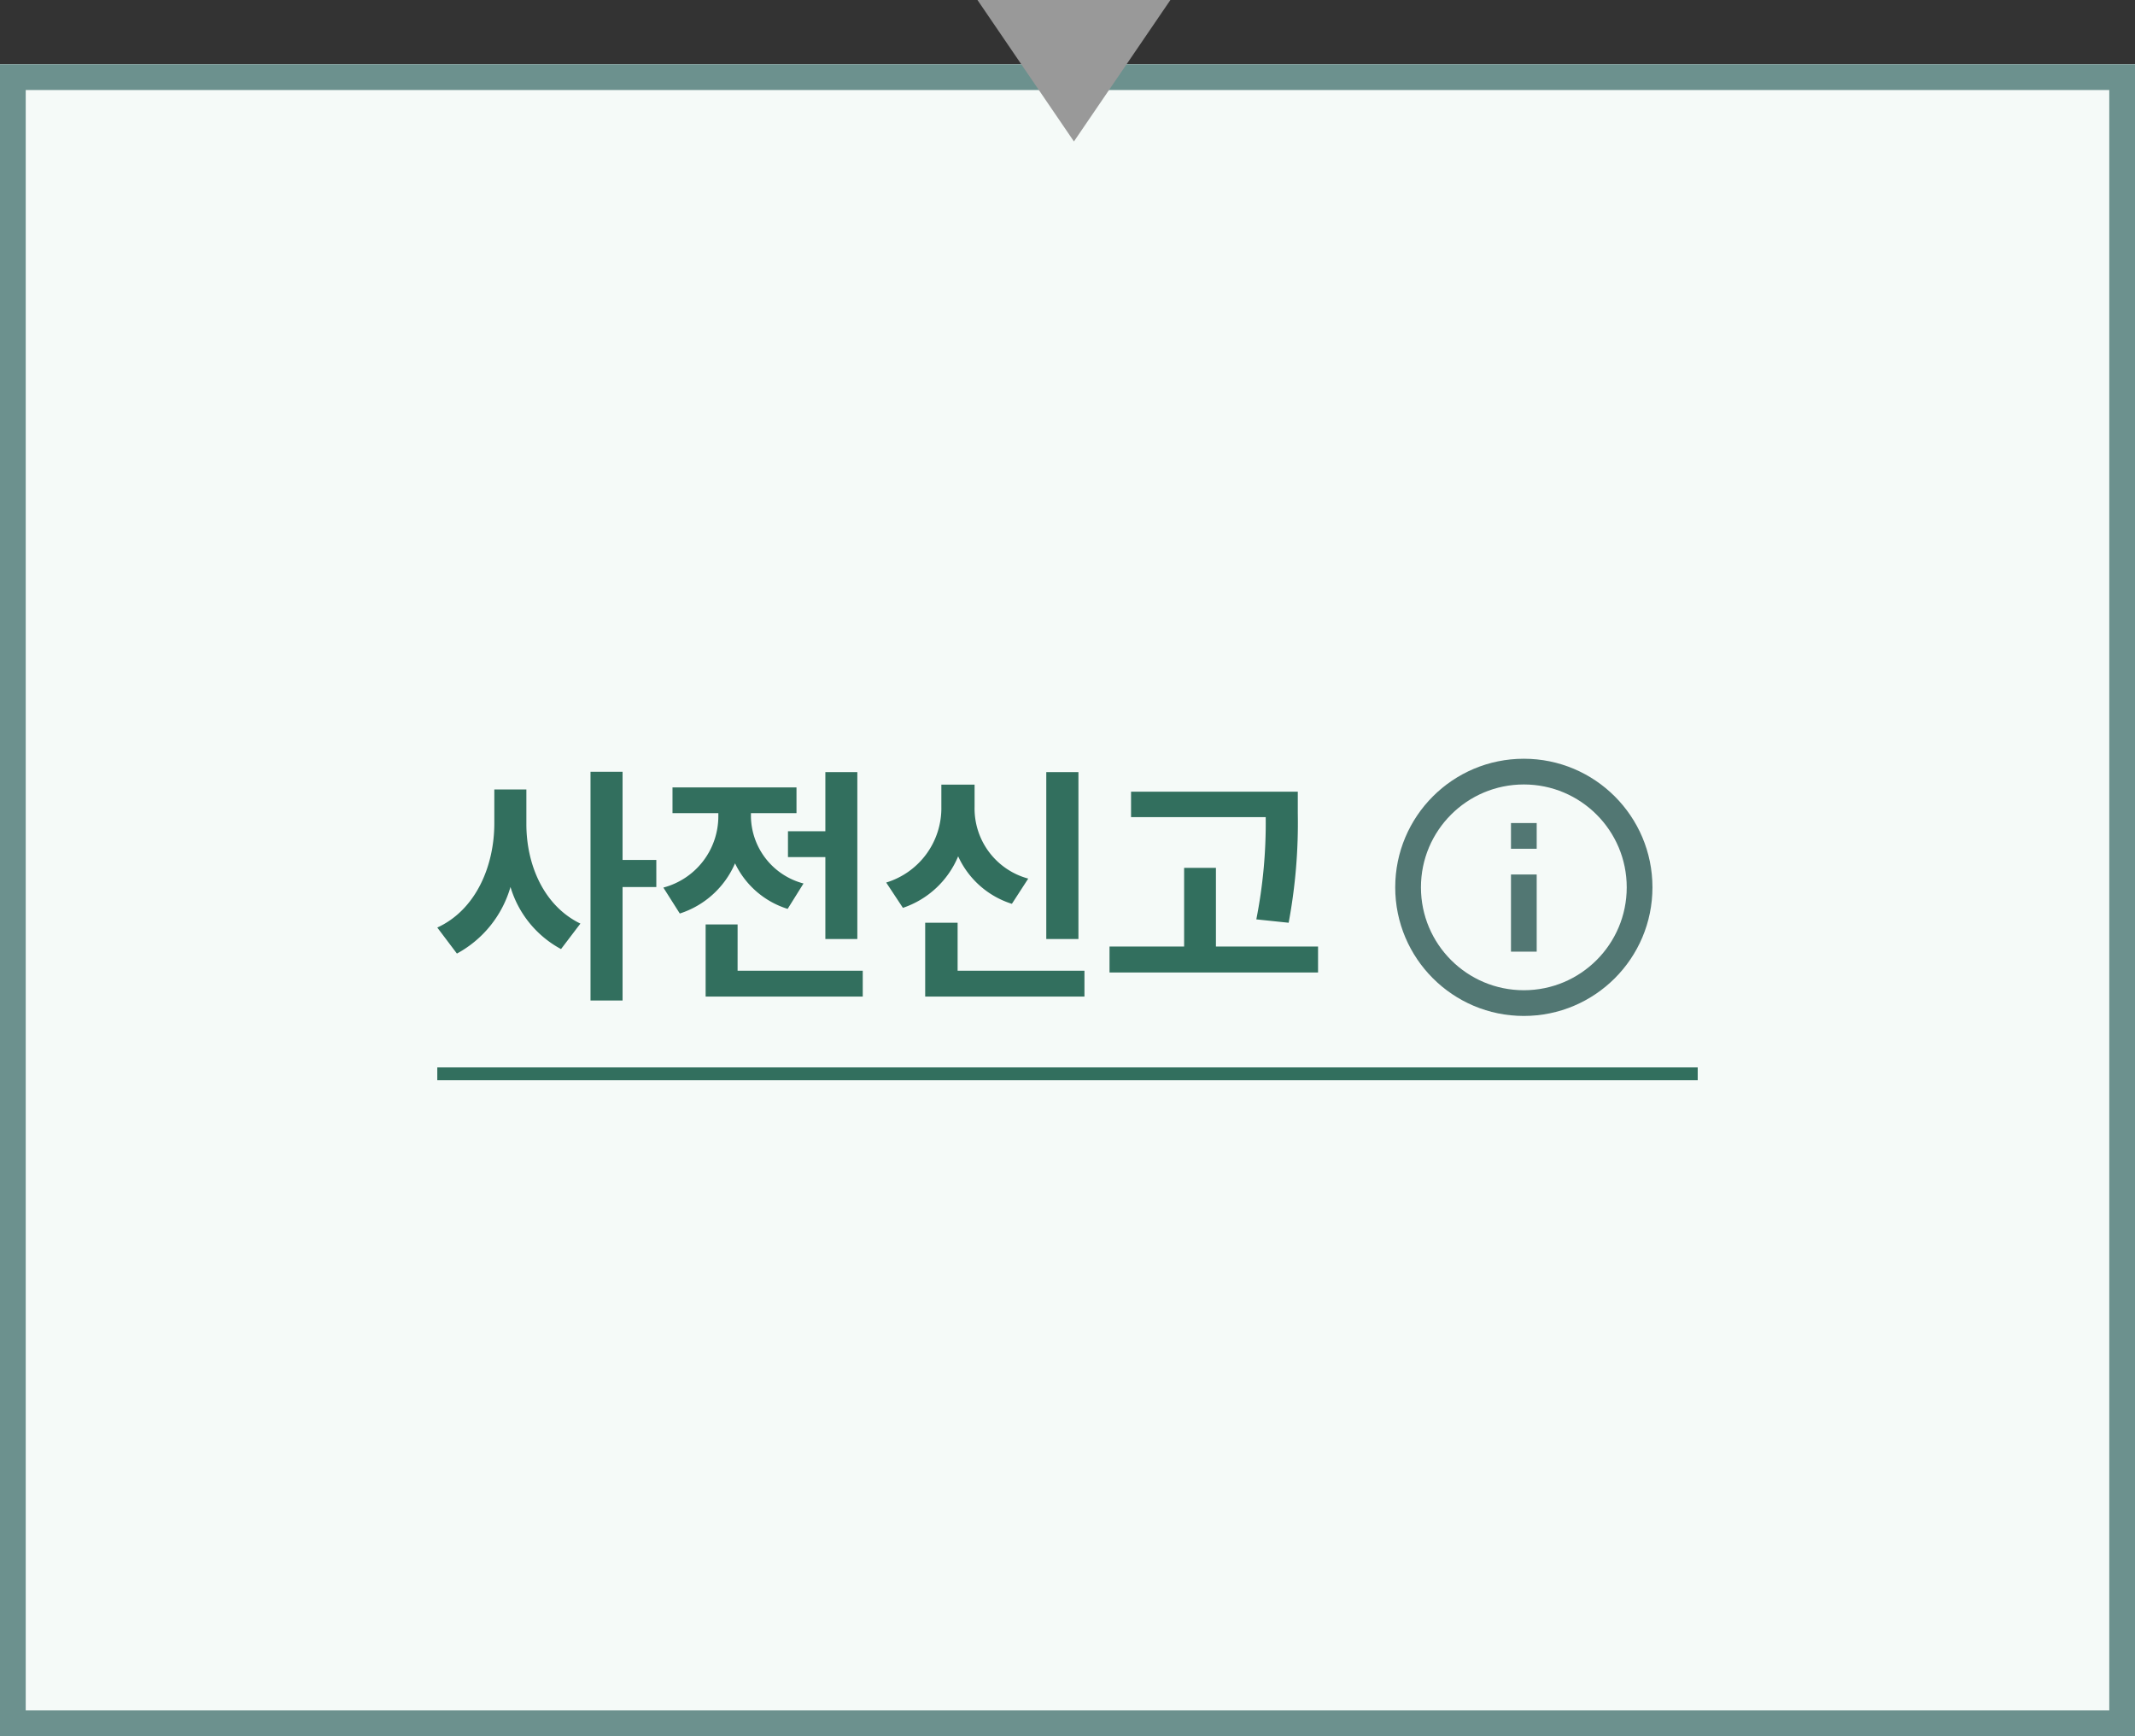 <svg id="fc_box_smaller_color_01" xmlns="http://www.w3.org/2000/svg" width="166" height="135" viewBox="0 0 166 135">
    <rect x="0" y="0" width="166" height="135" fill="#333333" stroke="none"/>
    <defs>
        <clipPath id="clip-path">
            <path id="사각형_664" data-name="사각형 664" style="stroke:#527773;stroke-width:2px;fill:none" d="M0 0h20v20H0z"/>
        </clipPath>
        <style>
            .cls-5{fill:none;stroke:#527773;stroke-width:2px;stroke-miterlimit:10}.cls-6{fill:#326f5e}
        </style>
    </defs>
    <g id="fc_box_smaller_color" transform="translate(0 5)">
        <g id="box" style="fill:#f5faf8;stroke-width:2px;stroke:#6c918e;">
            <path style="stroke:none" d="M0 0h166v130H0z"/>
            <path style="fill:none" d="M1 1h164v128H1z"/>
        </g>
        <g id="그룹_1839" data-name="그룹 1839" transform="translate(-80 -1271)">
            <g id="그룹_1846" data-name="그룹 1846">
                <g id="ico_flowchart_info" transform="translate(186.481 1323)">
                    <g id="그룹_883" data-name="그룹 883" transform="translate(2 2)">
                        <g id="그룹_882" data-name="그룹 882" style="clip-path:url(#clip-path)">
                            <circle id="타원_113" data-name="타원 113" class="cls-5" cx="9" cy="9" r="9" transform="translate(1 1)"/>
                            <path id="선_136" data-name="선 136" class="cls-5" transform="translate(10 9)" d="M0 0v6"/>
                            <path id="선_137" data-name="선 137" class="cls-5" transform="translate(10 5)" d="M0 0v2"/>
                        </g>
                    </g>
                </g>
                <path id="패스_11264" data-name="패스 11264" class="cls-6" d="M-20.035-9.13v-6.858h-2.493V1.8h2.493v-8.823h2.624V-9.13zm-7.479-5.483h-2.493v2.659c-.007 3.3-1.43 6.7-4.434 8.08l1.526 2.023A8.59 8.59 0 0 0-28.75-7.03a8.108 8.108 0 0 0 3.93 4.83l1.506-1.982c-2.852-1.381-4.213-4.593-4.2-7.776zm20.339 5.262h2.907v6.367h2.486V-15.96h-2.486v4.6h-2.907zm-4.116.483A6.757 6.757 0 0 0-7.2-5.325L-5.967-7.3a5.477 5.477 0 0 1-4.088-5.186v-.283h3.543v-2h-9.641v2h3.564v.269a5.736 5.736 0 0 1-4.275 5.518l1.278 2.017a7.01 7.01 0 0 0 4.295-3.902zm.2 4.751h-2.486v5.609h12.216v-2.01h-9.731zm24-11.844v12.978h2.5V-15.96zM6.057-9.413a6.851 6.851 0 0 0 4.178 3.695l1.271-1.962a5.645 5.645 0 0 1-4.171-5.594v-1.713H4.751v1.713a6.047 6.047 0 0 1-4.289 5.9l1.3 1.968a7.1 7.1 0 0 0 4.295-4.007zm-.042 5.166H3.494v5.739h12.383v-2.01H6.015zm25.739 0a42.25 42.25 0 0 0 .711-8.508v-1.685H19.5v1.982h10.47a38.52 38.52 0 0 1-.73 7.948zM26.1-8.515h-2.474V-2.4h-5.8v2.02H34.04V-2.4H26.1z" transform="translate(148.441 1342)"/>
            </g>
            <path id="line" class="cls-6" transform="translate(114 1349)" d="M0 0h98v1H0z"/>
        </g>
    </g>
    <path id="다각형_128" data-name="다각형 128" d="M7.5 0 15 11H0z" transform="rotate(180 45.5 5.5)" style="fill:#999"/>
</svg>

